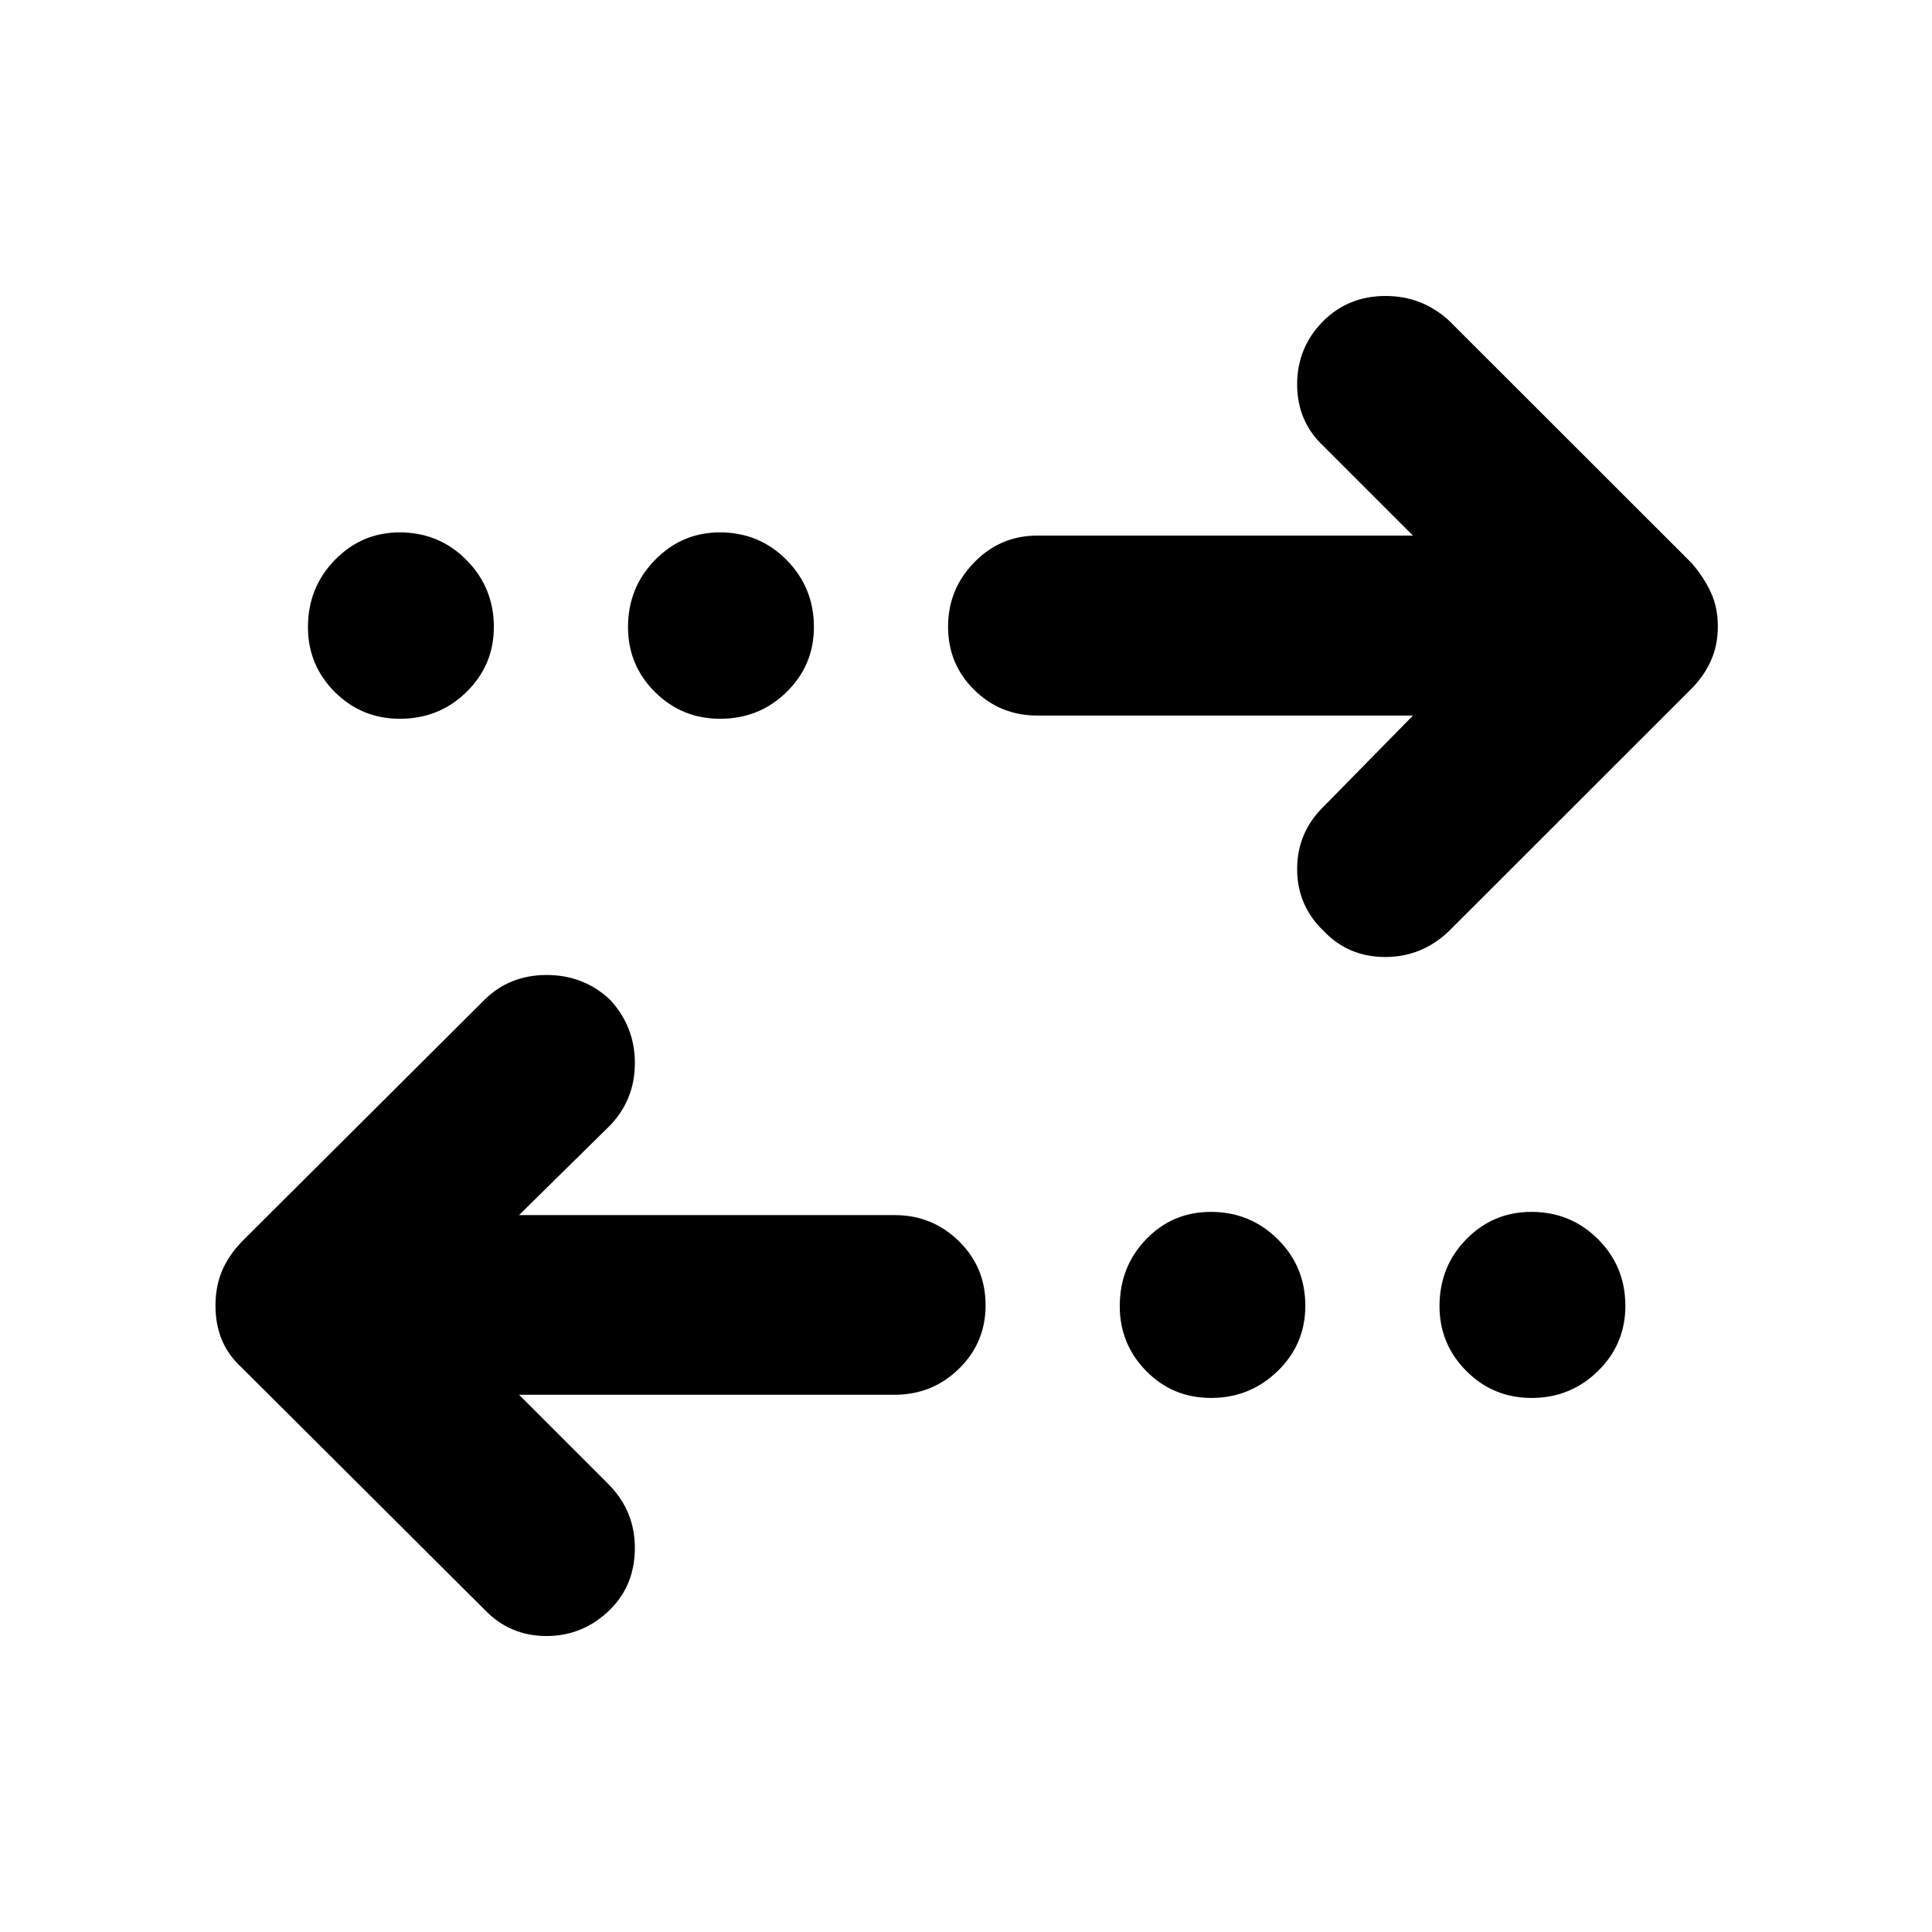<svg xmlns="http://www.w3.org/2000/svg" height="40" viewBox="0 -960 960 960" width="40"><path d="m257.9-266.96 44.35 44.34q13.21 13.3 13.21 31.72 0 18.42-12.24 30.64-13.38 13.19-31.66 13.19-18.27 0-30.81-13.13L120.28-280.27q-6.83-6.25-10.02-13.89-3.19-7.64-3.19-17.15 0-9.41 3.22-17.11 3.22-7.7 9.99-14.74l120.47-120.06q12.48-12.31 30.88-12.31t31.53 12.31q12.3 13.36 12.3 31.45 0 18.08-12.3 30.96l-45.26 44.59h186.71q18.65 0 31.89 12.98 13.23 12.99 13.23 31.86 0 18.58-13.23 31.5-13.24 12.92-31.89 12.92H257.9Zm343.89 1.59q-19.14 0-32.27-13.41Q556.4-292.19 556.4-311q0-19.66 13.12-33.24 13.13-13.58 32.15-13.58 19.54 0 33.24 13.58 13.7 13.58 13.7 33.12 0 19.03-13.75 32.39-13.74 13.36-33.07 13.36Zm159.28 0q-19.15 0-32.47-13.41T715.28-311q0-19.66 13.32-33.24 13.32-13.58 32.35-13.58 19.54 0 33.11 13.58 13.58 13.58 13.58 33.12 0 19.03-13.62 32.39-13.63 13.36-32.95 13.36ZM702.1-604.44H515.39q-18.37 0-31.33-12.79-12.97-12.8-12.97-31.38t12.97-31.92q12.96-13.33 31.33-13.33H702.1l-44.35-44.35q-13.21-12.3-13.21-30.81 0-18.5 13.13-31.6 12.49-12.31 30.77-12.31 18.27 0 31.64 12.31l120.3 120.22q6.17 7.03 9.69 14.64 3.52 7.61 3.52 17.07 0 9.38-3.52 17.13-3.52 7.75-9.69 13.89l-120.3 120.23q-13.48 12.97-31.79 12.97-18.32 0-30.62-12.97-13.13-12.62-13.13-30.74 0-18.13 13.13-31.01l44.43-45.25Zm-503.4 1.59q-19.03 0-32.36-13.32-13.32-13.32-13.32-32.19 0-19.7 13.37-33.4t32.19-13.7q19.65 0 33.23 13.75 13.58 13.75 13.58 33.23 0 18.99-13.58 32.31-13.58 13.32-33.11 13.32Zm159.11 0q-19.03 0-32.39-13.32t-13.36-32.19q0-19.7 13.41-33.4t32.22-13.7q19.66 0 33.2 13.75 13.54 13.75 13.54 33.23 0 18.99-13.54 32.31-13.54 13.32-33.08 13.32Z"/></svg>